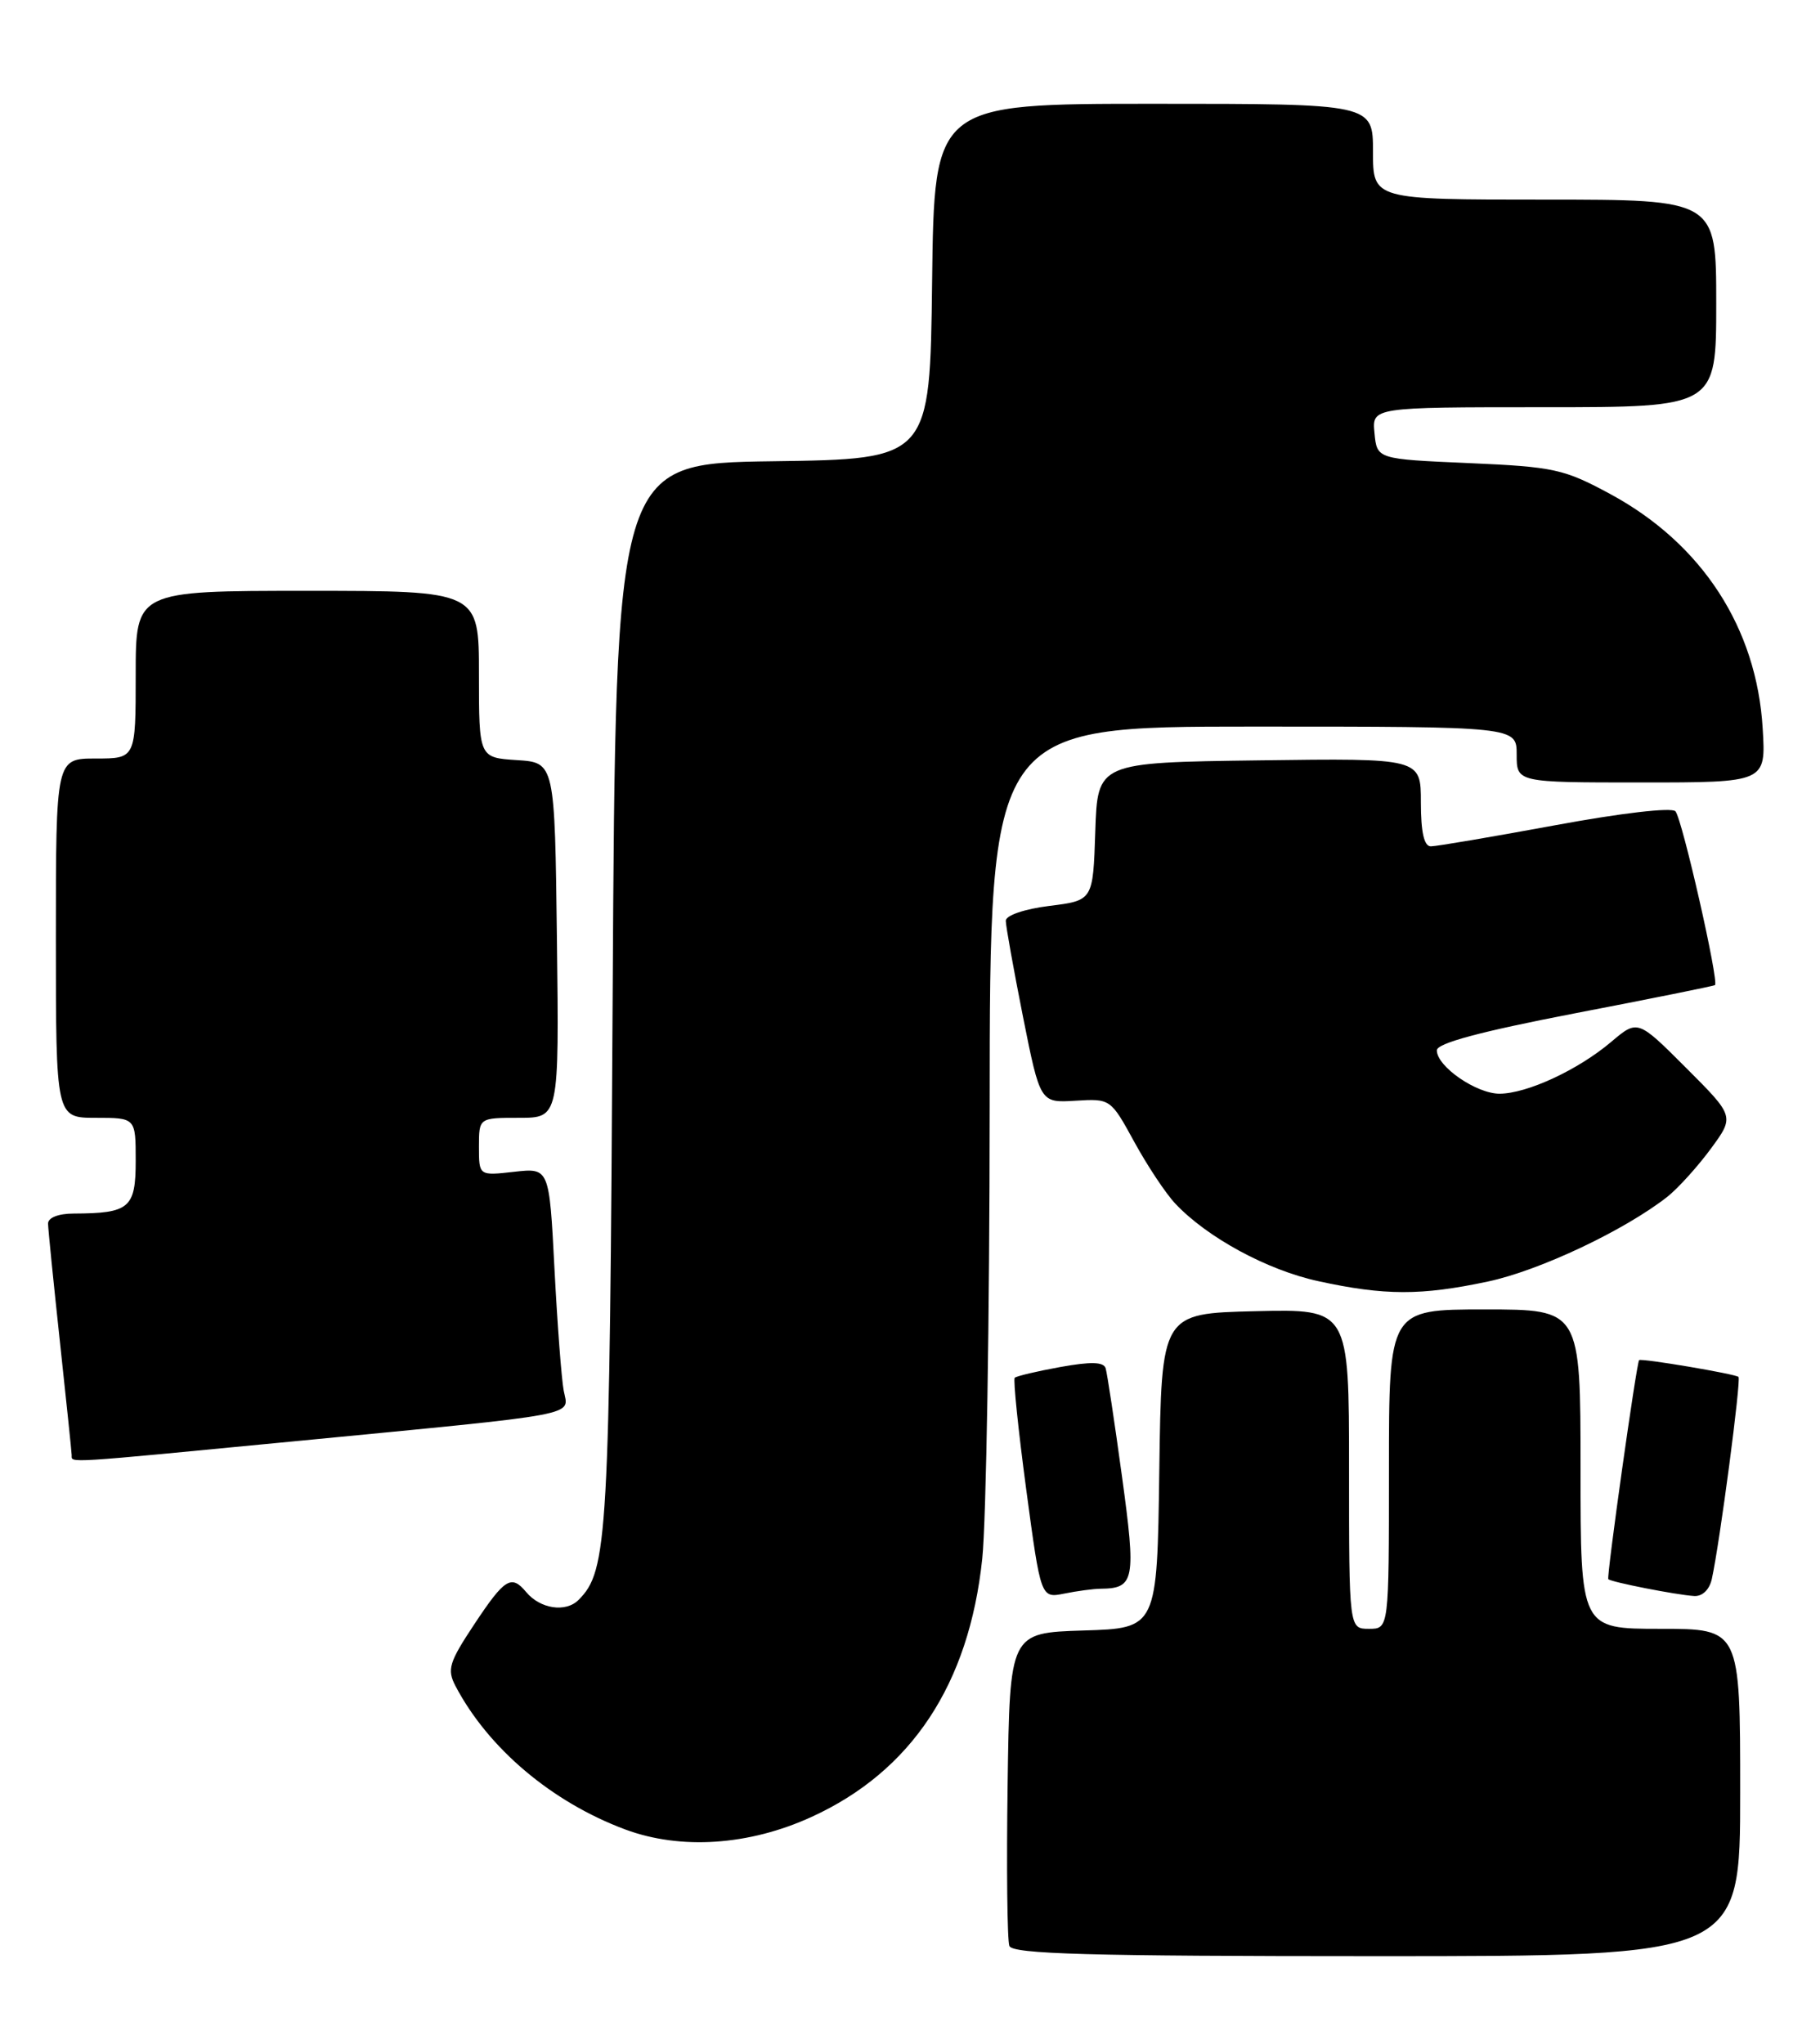 <?xml version="1.0" encoding="UTF-8" standalone="no"?>
<!DOCTYPE svg PUBLIC "-//W3C//DTD SVG 1.1//EN" "http://www.w3.org/Graphics/SVG/1.1/DTD/svg11.dtd" >
<svg xmlns="http://www.w3.org/2000/svg" xmlns:xlink="http://www.w3.org/1999/xlink" version="1.1" viewBox="0 0 228 256">
 <g >
 <path fill="currentColor"
d=" M 218.00 224.50 C 218.00 204.00 218.00 204.00 208.00 204.00 C 198.00 204.00 198.00 204.00 198.00 184.00 C 198.00 164.00 198.00 164.00 186.00 164.00 C 174.00 164.00 174.00 164.00 174.00 184.00 C 174.00 204.00 174.00 204.00 171.50 204.00 C 169.00 204.00 169.00 204.00 169.00 183.97 C 169.00 163.94 169.00 163.94 157.25 164.22 C 145.50 164.50 145.50 164.50 145.23 184.21 C 144.96 203.93 144.96 203.93 135.73 204.21 C 126.50 204.50 126.50 204.50 126.23 223.47 C 126.08 233.90 126.18 243.01 126.45 243.72 C 126.84 244.73 136.38 245.00 172.47 245.00 C 218.00 245.00 218.00 245.00 218.00 224.50 Z  M 101.64 227.57 C 114.18 221.85 121.39 210.97 123.05 195.23 C 123.55 190.43 123.97 165.01 123.98 138.75 C 124.00 91.00 124.00 91.00 157.00 91.00 C 190.00 91.00 190.00 91.00 190.00 94.50 C 190.00 98.00 190.00 98.00 205.61 98.00 C 221.23 98.00 221.23 98.00 220.82 91.25 C 220.08 78.65 213.23 68.11 201.77 61.90 C 195.93 58.74 194.70 58.47 184.00 58.00 C 172.50 57.50 172.50 57.50 172.19 54.25 C 171.87 51.00 171.87 51.00 193.44 51.00 C 215.00 51.00 215.00 51.00 215.00 38.00 C 215.00 25.00 215.00 25.00 193.50 25.00 C 172.00 25.00 172.00 25.00 172.00 19.00 C 172.00 13.00 172.00 13.00 144.52 13.00 C 117.04 13.00 117.04 13.00 116.77 35.25 C 116.50 57.50 116.50 57.50 96.81 57.77 C 77.13 58.04 77.13 58.04 76.75 124.77 C 76.36 192.88 76.14 196.71 72.48 200.38 C 70.87 201.99 67.67 201.51 65.91 199.39 C 64.06 197.17 63.23 197.68 59.43 203.41 C 56.25 208.20 55.98 209.09 57.06 211.16 C 61.16 218.97 69.14 225.71 78.33 229.13 C 85.27 231.71 93.83 231.14 101.64 227.57 Z  M 137.88 198.98 C 142.14 198.94 142.34 197.92 140.55 184.87 C 139.62 178.06 138.70 171.99 138.51 171.37 C 138.26 170.56 136.66 170.52 132.83 171.21 C 129.90 171.74 127.33 172.35 127.12 172.56 C 126.91 172.76 127.56 179.06 128.56 186.55 C 130.39 200.17 130.39 200.17 133.32 199.59 C 134.93 199.26 136.98 198.99 137.88 198.98 Z  M 214.45 197.75 C 215.45 193.22 218.14 172.80 217.79 172.45 C 217.41 172.08 205.63 170.09 205.34 170.35 C 205.02 170.64 201.24 197.50 201.48 197.78 C 201.80 198.14 209.98 199.75 212.23 199.89 C 213.26 199.96 214.16 199.09 214.45 197.75 Z  M 36.80 180.52 C 73.44 176.98 71.23 177.39 70.62 174.18 C 70.34 172.71 69.82 165.82 69.46 158.88 C 68.81 146.27 68.81 146.27 64.41 146.76 C 60.00 147.26 60.00 147.26 60.00 143.63 C 60.00 140.00 60.00 140.00 65.02 140.00 C 70.04 140.00 70.04 140.00 69.77 117.75 C 69.50 95.50 69.50 95.50 64.75 95.20 C 60.00 94.89 60.00 94.89 60.00 84.45 C 60.00 74.00 60.00 74.00 38.50 74.00 C 17.00 74.00 17.00 74.00 17.00 84.50 C 17.00 95.00 17.00 95.00 12.00 95.00 C 7.00 95.00 7.00 95.00 7.00 117.50 C 7.00 140.00 7.00 140.00 12.00 140.00 C 17.00 140.00 17.00 140.00 17.00 145.38 C 17.00 151.30 16.22 151.96 9.25 151.99 C 7.31 151.99 6.01 152.51 6.02 153.25 C 6.03 153.94 6.70 160.57 7.50 168.00 C 8.30 175.43 8.97 181.84 8.98 182.25 C 9.01 183.25 7.64 183.33 36.80 180.52 Z  M 186.37 160.51 C 192.85 159.14 203.51 154.10 208.89 149.88 C 210.22 148.82 212.66 146.13 214.31 143.89 C 217.30 139.82 217.30 139.82 211.23 133.75 C 205.16 127.68 205.16 127.68 201.83 130.50 C 197.69 134.00 191.33 136.95 187.88 136.98 C 184.98 137.00 180.00 133.58 180.00 131.55 C 180.00 130.66 185.45 129.20 197.25 126.92 C 206.74 125.10 214.65 123.50 214.84 123.38 C 215.38 123.02 210.74 102.58 209.89 101.61 C 209.44 101.09 203.07 101.83 194.81 103.36 C 186.94 104.81 179.94 106.00 179.25 106.00 C 178.40 106.00 178.00 104.23 178.00 100.48 C 178.00 94.96 178.00 94.96 157.75 95.23 C 137.50 95.50 137.50 95.50 137.21 104.14 C 136.93 112.78 136.93 112.78 131.46 113.46 C 128.32 113.85 126.00 114.65 126.00 115.32 C 126.00 115.97 126.97 121.37 128.15 127.32 C 130.31 138.13 130.31 138.13 134.72 137.86 C 139.11 137.59 139.14 137.61 142.10 143.02 C 143.73 146.00 146.04 149.48 147.23 150.74 C 151.21 154.98 158.76 159.08 165.16 160.46 C 173.46 162.27 178.03 162.28 186.37 160.51 Z "/>
</g>
</svg>